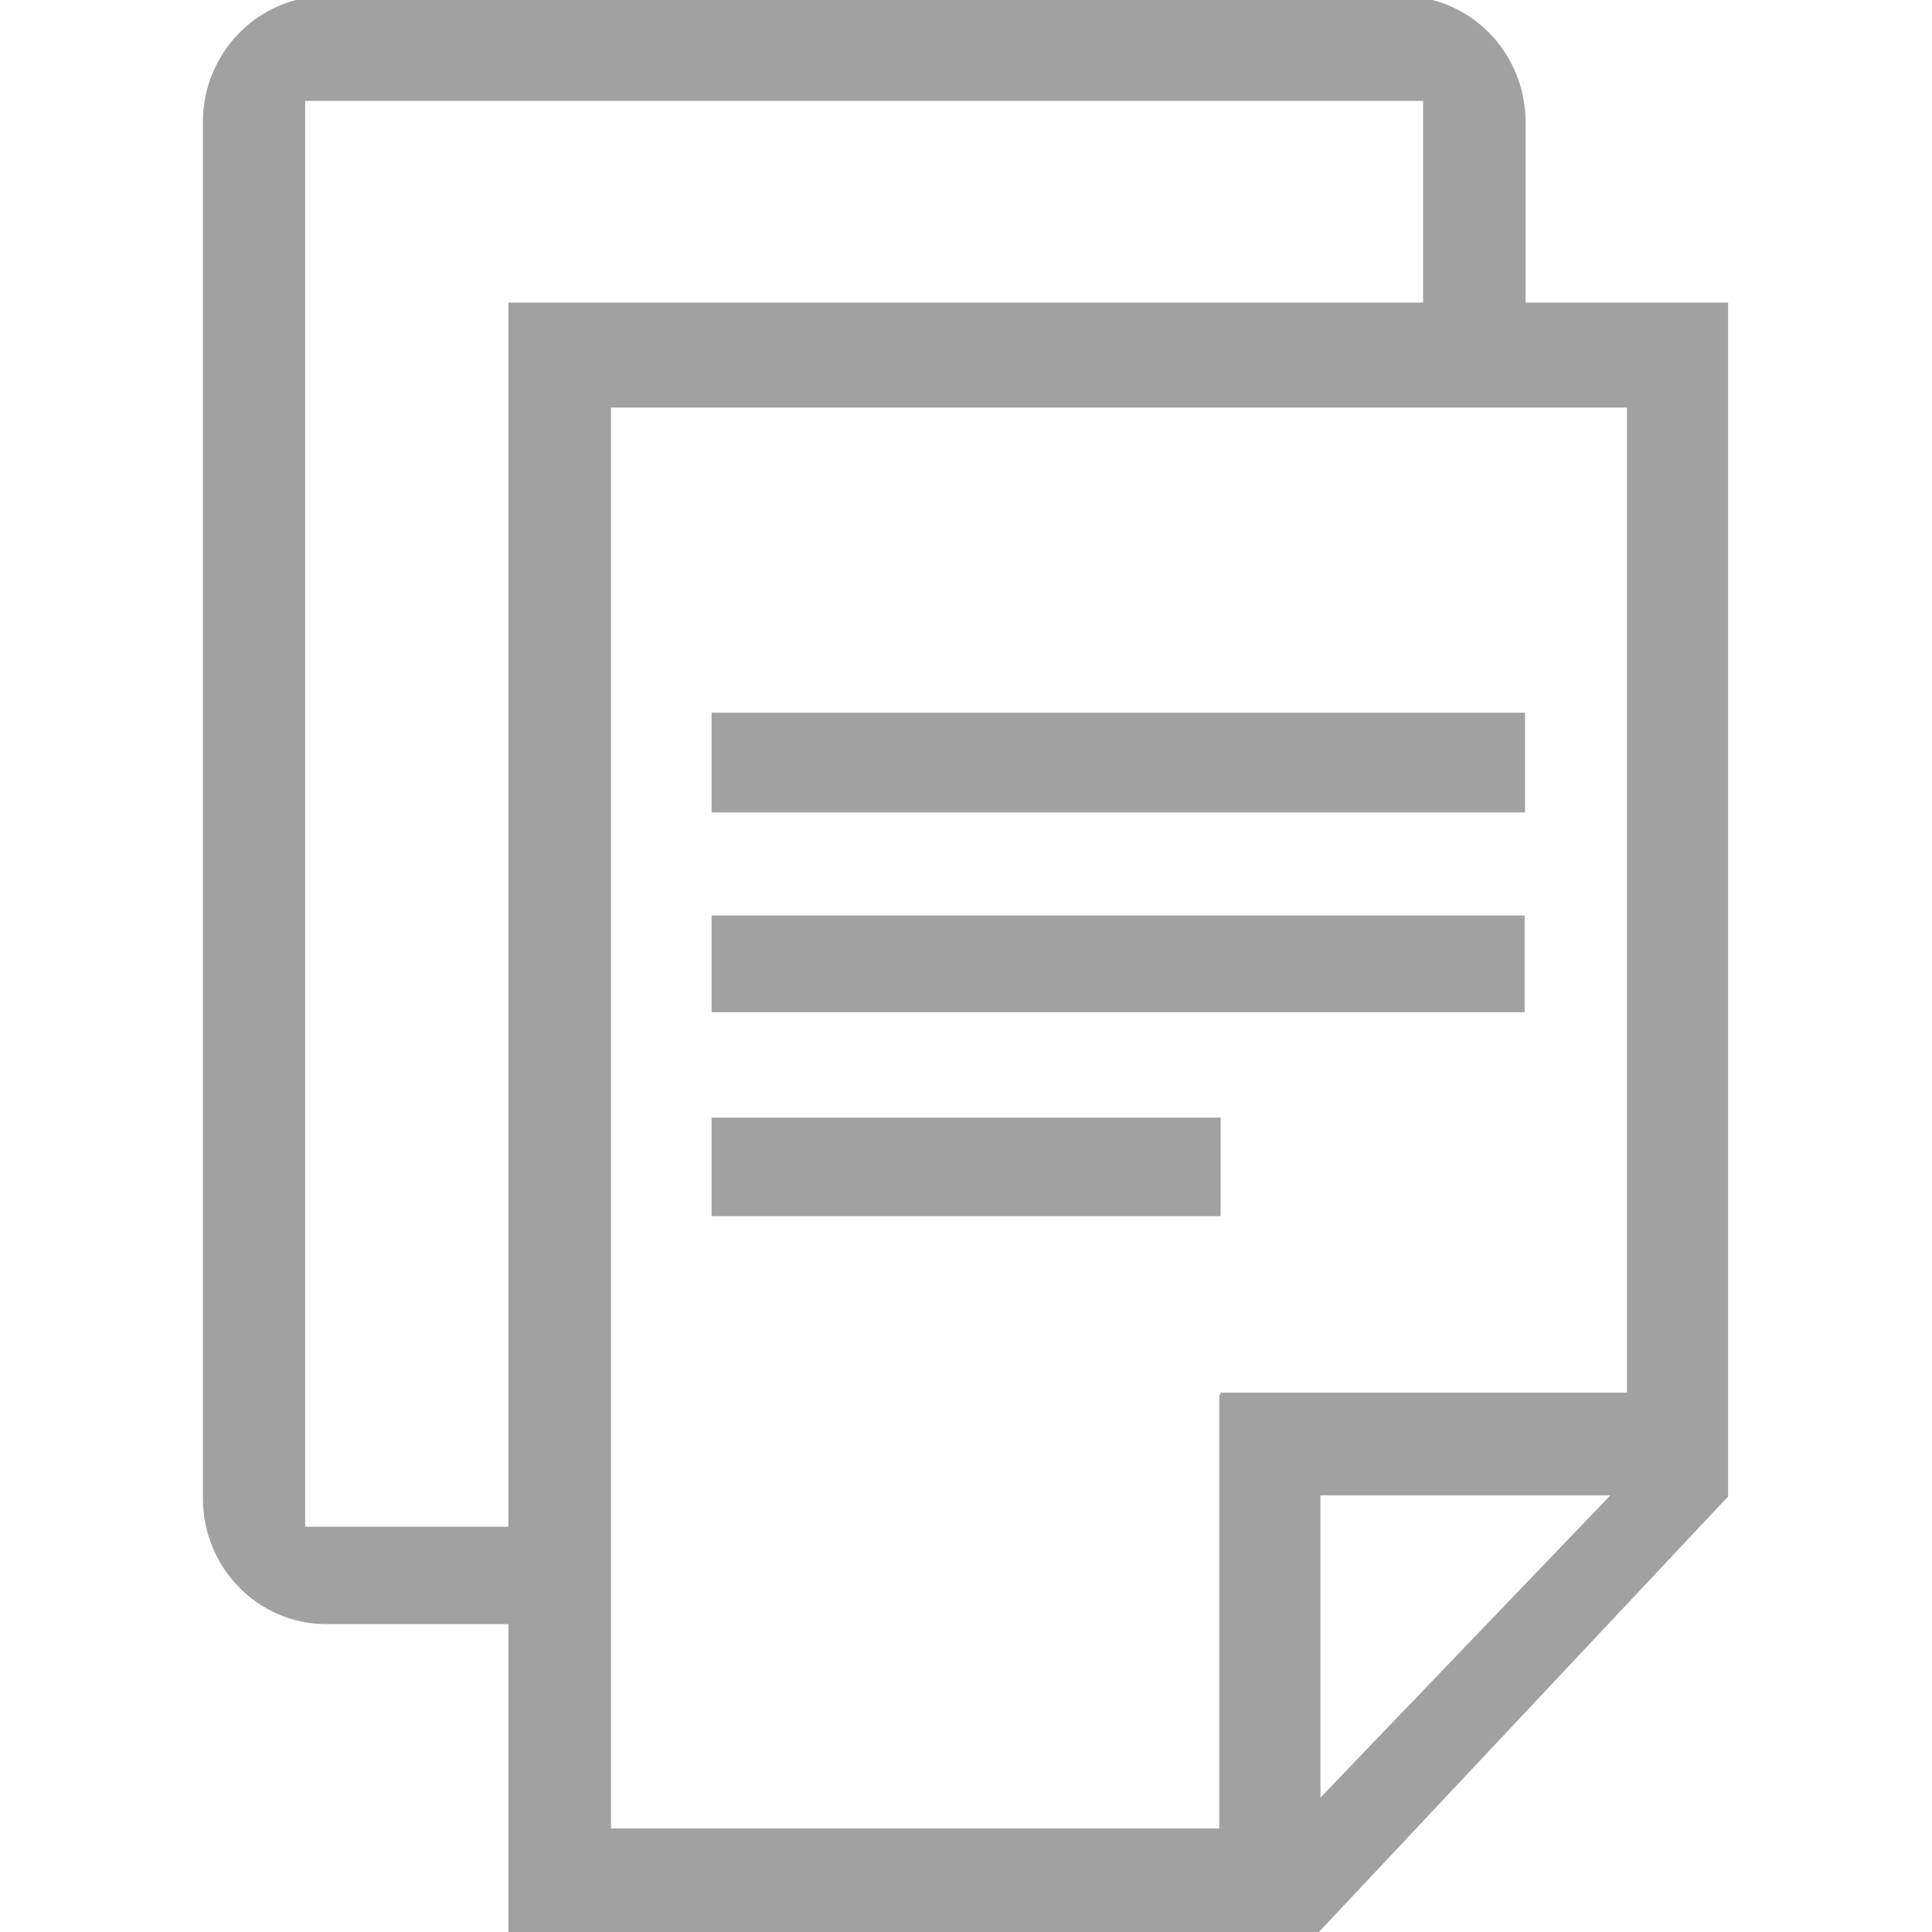 <?xml version="1.0" encoding="utf-8"?>
<!-- Generator: Adobe Illustrator 13.0.0, SVG Export Plug-In . SVG Version: 6.00 Build 14948)  -->
<!DOCTYPE svg PUBLIC "-//W3C//DTD SVG 1.1//EN" "http://www.w3.org/Graphics/SVG/1.1/DTD/svg11.dtd">
<svg version="1.1" xmlns="http://www.w3.org/2000/svg" xmlns:xlink="http://www.w3.org/1999/xlink" x="0px" y="0px" width="19px"
	 height="19px" viewBox="0 0 19 19" enable-background="new 0 0 19 19" xml:space="preserve">
<g id="Shape_7_1_" enable-background="new    ">
	<g id="Shape_7">
		<g>
			<path fill="#A1A1A1" d="M3.001,0.992h10.994v2.352h1.008V1.202c0-0.684-0.543-1.239-1.212-1.239H3.208
				c-0.67,0-1.213,0.556-1.213,1.239v13.531c0,0.685,0.543,1.239,1.213,1.239h1.799v-0.958H3.001V0.992z"/>
		</g>
	</g>
</g>
<g id="Shape_1_1_" enable-background="new    ">
	<g id="Shape_1">
		<g>
			<path fill="#A1A1A1" d="M5,2.975v16.03h7.966l4.029-4.288V2.975H5z M16,14.536l-3.306,3.446H6.009V4.008H16V14.536z"/>
		</g>
	</g>
</g>
<g id="Shape_5_1_" enable-background="new    ">
	<g id="Shape_5">
		<g>
			<polygon fill-rule="evenodd" clip-rule="evenodd" fill="#A1A1A1" points="11.991,13.715 11.991,18.995 12.986,18.17 
				12.986,13.715 			"/>
		</g>
	</g>
</g>
<g id="Shape_6_1_" enable-background="new    ">
	<g id="Shape_6">
		<g>
			<rect x="12.003" y="13.696" fill-rule="evenodd" clip-rule="evenodd" fill="#A1A1A1" width="4.919" height="1.01"/>
		</g>
	</g>
</g>
<g id="Shape_2_1_" enable-background="new    ">
	<g id="Shape_2">
		<g>
			<rect x="6.998" y="7.009" fill-rule="evenodd" clip-rule="evenodd" fill="#A1A1A1" width="8" height="0.981"/>
		</g>
	</g>
</g>
<g id="Shape_3_1_" enable-background="new    ">
	<g id="Shape_3">
		<g>
			<rect x="6.998" y="9.003" fill-rule="evenodd" clip-rule="evenodd" fill="#A1A1A1" width="7.996" height="0.951"/>
		</g>
	</g>
</g>
<g id="Shape_3_copy_1_" enable-background="new    ">
	<g id="Shape_3_copy">
		<g>
			<rect x="6.998" y="10.991" fill-rule="evenodd" clip-rule="evenodd" fill="#A1A1A1" width="5.006" height="0.969"/>
		</g>
	</g>
</g>
</svg>

